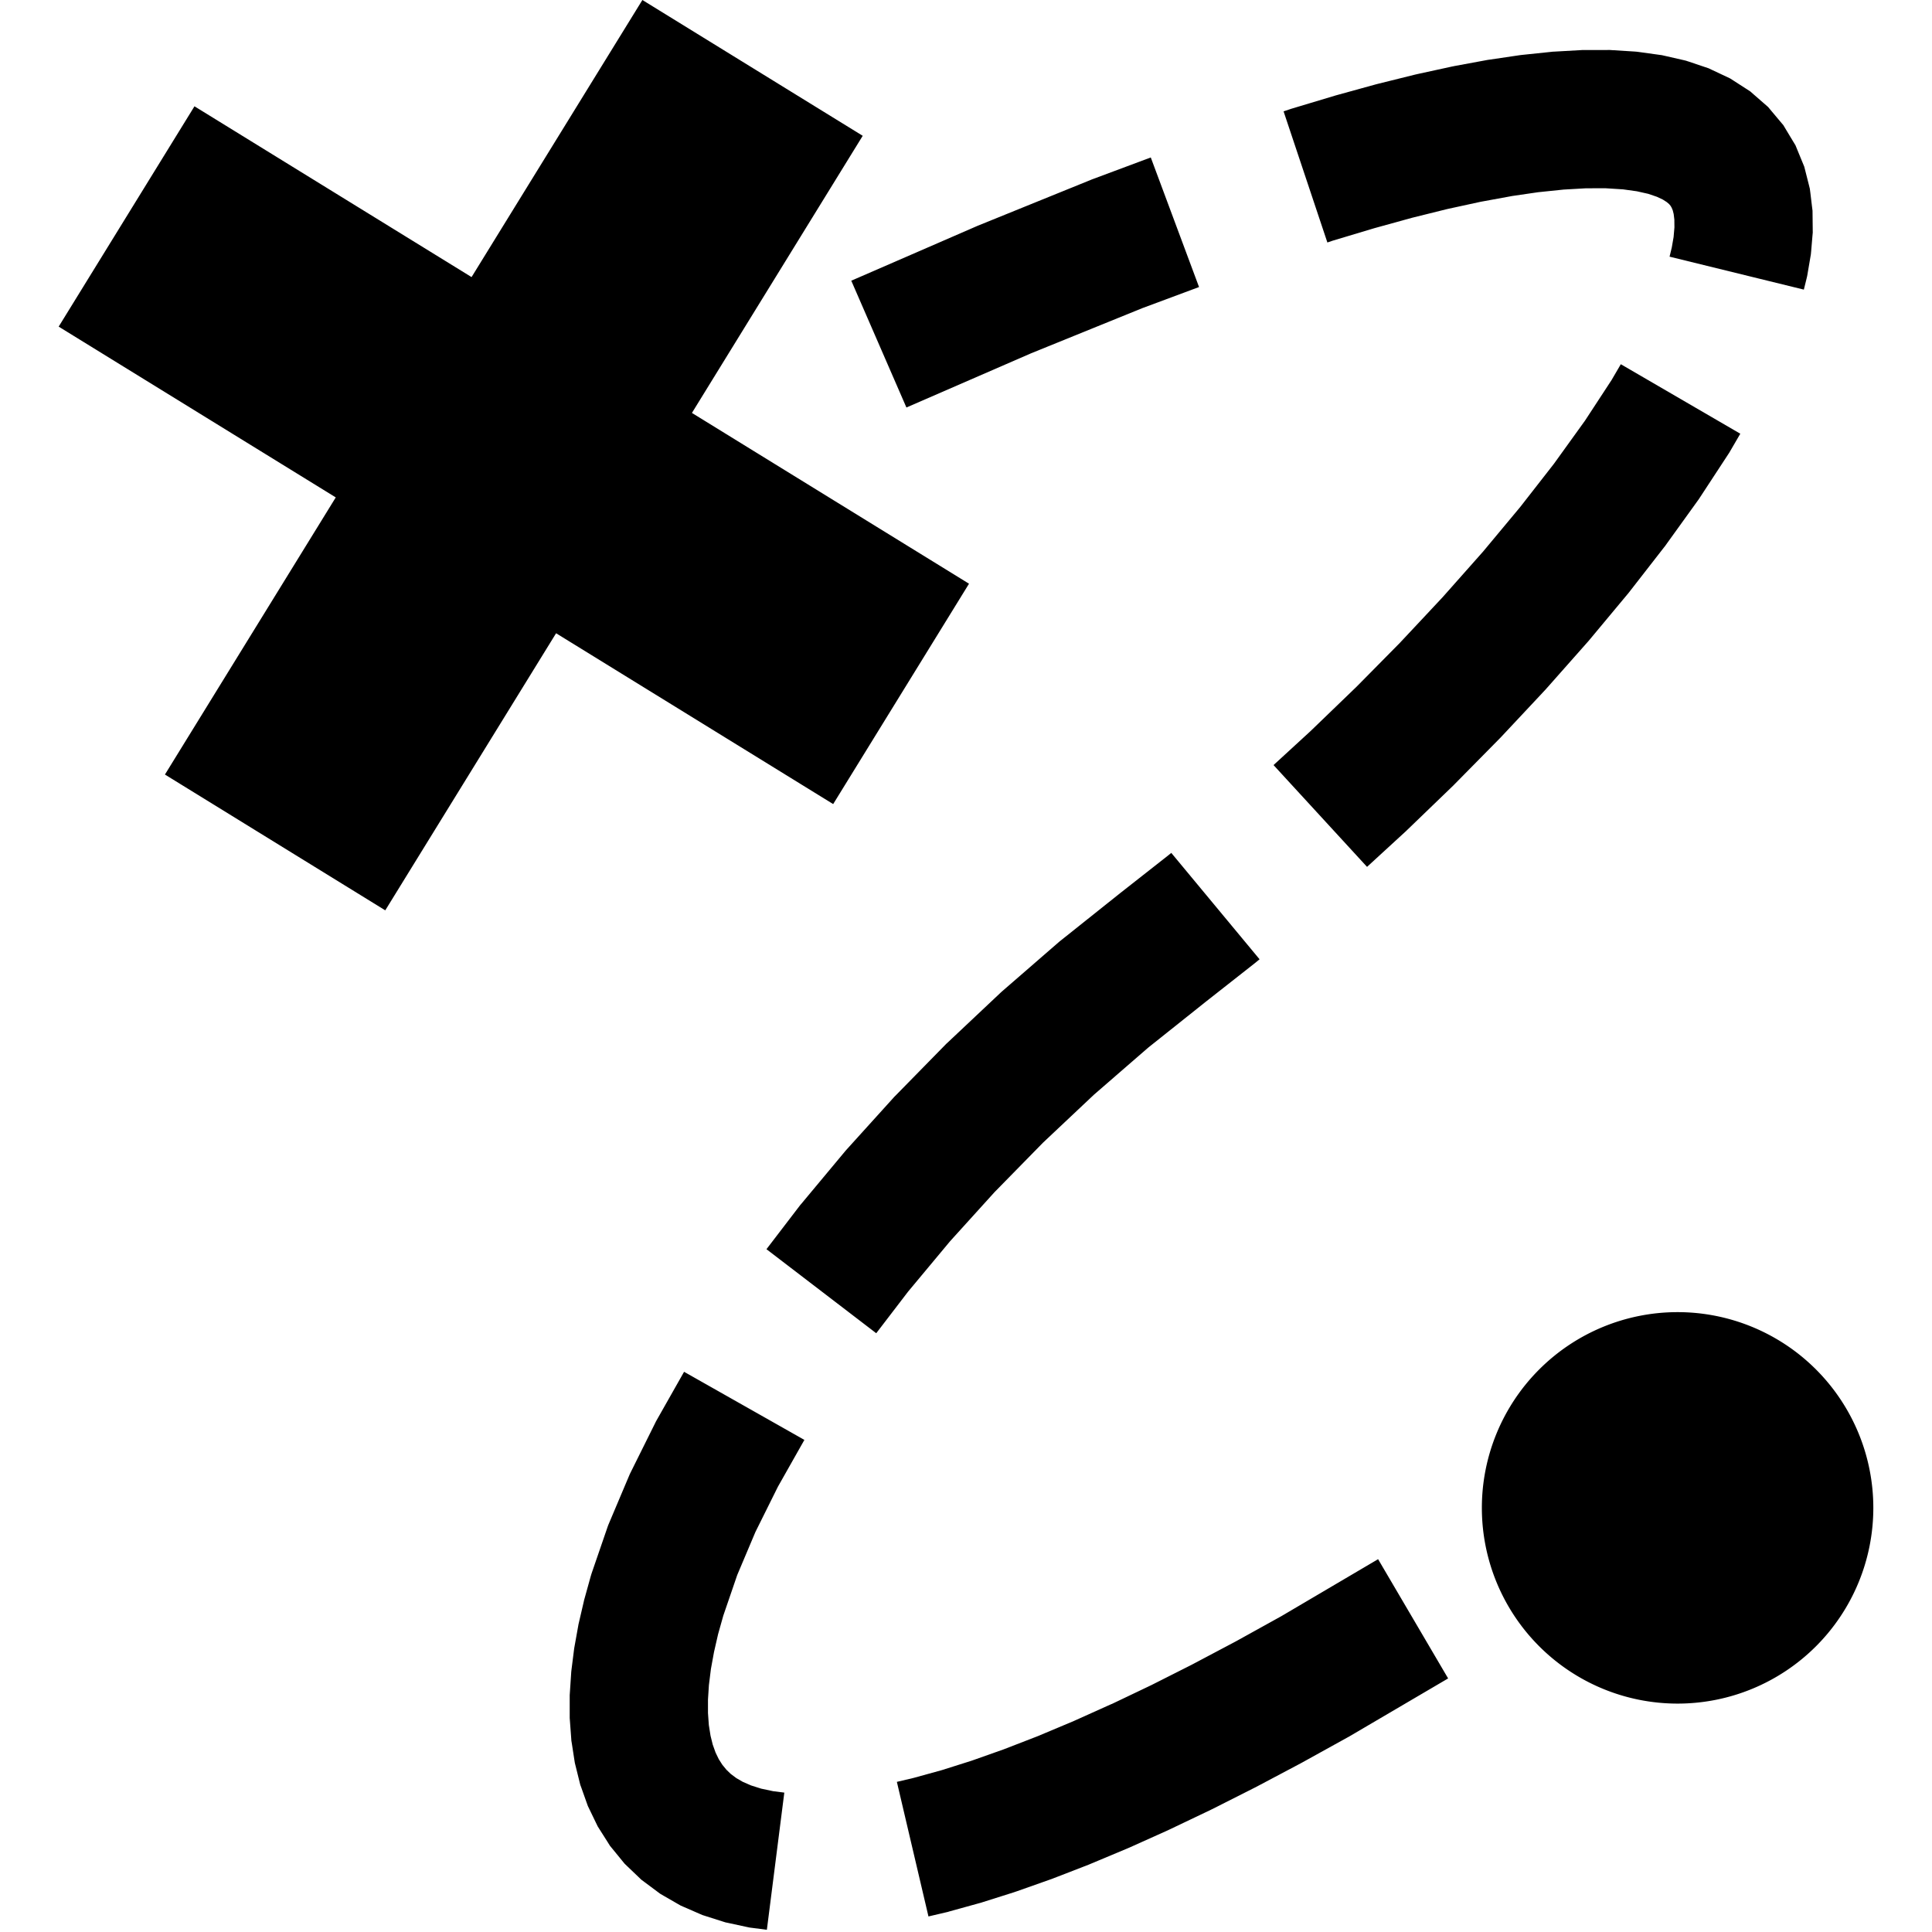<?xml version="1.0" encoding="UTF-8" standalone="no"?>
<!-- Created with Inkscape (http://www.inkscape.org/) -->

<svg
   xmlns:dc="http://purl.org/dc/elements/1.1/"
   xmlns:cc="http://creativecommons.org/ns#"
   xmlns:rdf="http://www.w3.org/1999/02/22-rdf-syntax-ns#"
   xmlns:svg="http://www.w3.org/2000/svg"
   xmlns="http://www.w3.org/2000/svg"
   xmlns:sodipodi="http://sodipodi.sourceforge.net/DTD/sodipodi-0.dtd"
   xmlns:inkscape="http://www.inkscape.org/namespaces/inkscape"
   width="100"
   height="100"
   id="svg2"
   version="1.1"
   inkscape:version="0.91 r13725"
   sodipodi:docname="Tour.svg">
  <defs
     id="defs4" />
  <sodipodi:namedview
     id="base"
     pagecolor="#ffffff"
     bordercolor="#666666"
     borderopacity="1.0"
     inkscape:pageopacity="0.0"
     inkscape:pageshadow="2"
     inkscape:zoom="3.959798"
     inkscape:cx="43.657179"
     inkscape:cy="61.982723"
     inkscape:document-units="px"
     inkscape:current-layer="layer1"
     showgrid="false"
     units="px"
     inkscape:window-width="1920"
     inkscape:window-height="1018"
     inkscape:window-x="-8"
     inkscape:window-y="-8"
     inkscape:window-maximized="1" />
  <g
     inkscape:label="Ebene 1"
     inkscape:groupmode="layer"
     id="layer1"
     transform="translate(0,-952.362)">
    <path
       style="opacity:1;fill:#000000;fill-opacity:1;stroke:none;stroke-width:13;stroke-linecap:butt;stroke-linejoin:miter;stroke-miterlimit:4;stroke-dasharray:none;stroke-dashoffset:0;stroke-opacity:1"
       d="M 33.25 0 L 24.408 14.342 L 10.066 5.502 L 3.037 16.906 L 17.379 25.746 L 8.537 40.09 L 19.941 47.119 L 28.783 32.777 L 43.125 41.619 L 50.156 30.213 L 35.814 21.373 L 44.654 7.029 L 33.25 0 z M 83.225 2.588 L 81.99 2.59 L 81.891 2.59 L 81.793 2.596 L 80.447 2.672 L 80.361 2.676 L 80.277 2.686 L 78.818 2.838 L 78.744 2.846 L 78.67 2.855 L 77.096 3.088 L 77.031 3.096 L 76.967 3.107 L 75.273 3.42 L 75.217 3.432 L 75.16 3.443 L 73.346 3.838 L 73.295 3.85 L 73.246 3.861 L 71.309 4.342 L 71.264 4.354 L 71.219 4.365 L 69.156 4.934 L 69.117 4.945 L 69.078 4.957 L 66.887 5.615 L 66.834 5.631 L 66.783 5.648 L 66.438 5.764 L 68.705 12.551 L 68.988 12.455 L 71.137 11.811 L 73.078 11.275 L 73.121 11.264 L 74.91 10.82 L 76.662 10.439 L 76.684 10.436 L 78.246 10.15 L 78.264 10.146 L 79.613 9.949 L 80.936 9.812 L 82.094 9.746 L 83.102 9.744 L 84.006 9.801 L 84.721 9.9 L 85.314 10.033 L 85.762 10.186 L 86.072 10.332 L 86.273 10.461 L 86.395 10.566 L 86.467 10.652 L 86.523 10.748 L 86.58 10.883 L 86.629 11.078 L 86.664 11.367 L 86.668 11.771 L 86.625 12.268 L 86.531 12.812 L 86.416 13.285 L 93.367 14.99 L 93.51 14.41 L 93.539 14.285 L 93.561 14.16 L 93.705 13.312 L 93.73 13.166 L 93.744 13.018 L 93.812 12.211 L 93.828 12.039 L 93.826 11.867 L 93.818 11.104 L 93.816 10.904 L 93.791 10.707 L 93.705 9.988 L 93.676 9.764 L 93.621 9.543 L 93.451 8.873 L 93.389 8.629 L 93.293 8.395 L 93.037 7.773 L 92.934 7.521 L 92.793 7.289 L 92.451 6.721 L 92.307 6.48 L 92.125 6.264 L 91.695 5.752 L 91.518 5.539 L 91.309 5.357 L 90.785 4.9 L 90.59 4.729 L 90.371 4.588 L 89.752 4.189 L 89.555 4.062 L 89.342 3.961 L 88.627 3.625 L 88.439 3.535 L 88.242 3.469 L 87.428 3.195 L 87.258 3.139 L 87.082 3.098 L 86.166 2.889 L 86.016 2.855 L 85.861 2.834 L 84.842 2.693 L 84.711 2.676 L 84.578 2.666 L 83.453 2.596 L 83.338 2.588 L 83.225 2.588 z M 59.564 8.15 L 56.574 9.266 L 56.525 9.283 L 56.479 9.303 L 50.6 11.688 L 50.559 11.705 L 50.52 11.723 L 44.062 14.529 L 46.916 21.092 L 53.373 18.285 L 59.123 15.951 L 62.062 14.857 L 59.564 8.15 z M 83.893 18.852 L 83.414 19.672 L 82.041 21.77 L 80.438 23.996 L 80.416 24.025 L 78.688 26.24 L 76.768 28.545 L 74.686 30.893 L 74.664 30.918 L 72.498 33.23 L 72.479 33.252 L 70.199 35.561 L 70.191 35.568 L 67.826 37.848 L 65.918 39.6 L 70.758 44.869 L 72.73 43.059 L 72.764 43.029 L 72.795 42.998 L 75.225 40.656 L 75.256 40.625 L 75.287 40.592 L 77.637 38.209 L 77.67 38.176 L 77.701 38.143 L 79.955 35.736 L 79.988 35.701 L 80.021 35.664 L 82.156 33.252 L 82.191 33.213 L 82.227 33.172 L 84.225 30.773 L 84.264 30.729 L 84.301 30.682 L 86.143 28.314 L 86.186 28.262 L 86.225 28.205 L 87.893 25.889 L 87.939 25.824 L 87.982 25.758 L 89.457 23.506 L 89.51 23.426 L 89.557 23.344 L 90.078 22.449 L 83.893 18.852 z M 60.625 44.145 L 60.473 44.27 L 60.459 44.281 L 57.984 46.225 L 57.975 46.232 L 57.965 46.24 L 54.916 48.672 L 54.857 48.717 L 54.801 48.766 L 51.896 51.287 L 51.842 51.334 L 51.789 51.383 L 49.035 53.977 L 48.982 54.025 L 48.932 54.076 L 46.338 56.723 L 46.287 56.773 L 46.24 56.826 L 43.812 59.51 L 43.764 59.564 L 43.717 59.621 L 41.465 62.322 L 41.416 62.379 L 41.371 62.438 L 39.672 64.658 L 45.354 69.008 L 47.004 66.852 L 49.174 64.248 L 51.477 61.705 L 53.99 59.141 L 56.633 56.652 L 59.441 54.217 L 62.406 51.854 L 62.426 51.838 L 64.955 49.85 L 64.994 49.818 L 65.029 49.789 L 65.195 49.652 L 60.625 44.145 z M 86.832 67.916 A 10.131 10.131 0 0 0 76.701 78.047 A 10.131 10.131 0 0 0 86.832 88.178 A 10.131 10.131 0 0 0 96.963 78.047 A 10.131 10.131 0 0 0 86.832 67.916 z M 35.408 71.004 L 33.998 73.492 L 33.951 73.576 L 33.908 73.664 L 32.65 76.195 L 32.602 76.293 L 32.559 76.393 L 31.525 78.838 L 31.477 78.953 L 31.436 79.07 L 30.631 81.41 L 30.598 81.512 L 30.568 81.615 L 30.256 82.74 L 30.234 82.816 L 30.217 82.895 L 29.963 83.988 L 29.943 84.072 L 29.928 84.158 L 29.738 85.217 L 29.721 85.311 L 29.709 85.404 L 29.58 86.426 L 29.568 86.531 L 29.561 86.637 L 29.496 87.619 L 29.488 87.736 L 29.488 87.854 L 29.488 88.795 L 29.488 88.926 L 29.498 89.057 L 29.564 89.953 L 29.574 90.098 L 29.598 90.24 L 29.729 91.092 L 29.754 91.25 L 29.793 91.406 L 29.992 92.209 L 30.035 92.381 L 30.096 92.547 L 30.363 93.299 L 30.428 93.48 L 30.512 93.654 L 30.85 94.354 L 30.939 94.537 L 31.049 94.711 L 31.459 95.357 L 31.572 95.539 L 31.709 95.705 L 32.189 96.293 L 32.328 96.463 L 32.486 96.615 L 33.041 97.145 L 33.197 97.295 L 33.373 97.426 L 34 97.893 L 34.17 98.02 L 34.354 98.127 L 35.055 98.531 L 35.229 98.631 L 35.412 98.711 L 36.188 99.049 L 36.359 99.123 L 36.537 99.18 L 37.389 99.451 L 37.551 99.502 L 37.719 99.537 L 38.648 99.738 L 38.799 99.77 L 38.951 99.789 L 39.693 99.885 L 40.596 92.785 L 40.014 92.711 L 39.398 92.58 L 38.875 92.414 L 38.449 92.229 L 38.113 92.035 L 37.826 91.82 L 37.602 91.605 L 37.385 91.34 L 37.203 91.053 L 37.039 90.715 L 36.891 90.301 L 36.777 89.84 L 36.689 89.285 L 36.645 88.666 L 36.645 87.969 L 36.693 87.221 L 36.797 86.385 L 36.957 85.508 L 37.168 84.586 L 37.438 83.625 L 38.158 81.525 L 39.102 79.291 L 40.264 76.953 L 41.635 74.529 L 35.408 71.004 z M 71.33 80.703 L 66.32 83.654 L 66.291 83.67 L 63.979 84.951 L 61.672 86.172 L 59.59 87.223 L 59.543 87.244 L 59.521 87.256 L 57.545 88.199 L 57.535 88.199 L 55.6 89.07 L 55.578 89.08 L 53.75 89.848 L 53.73 89.857 L 51.959 90.543 L 50.293 91.133 L 48.744 91.623 L 47.279 92.027 L 46.422 92.229 L 48.057 99.195 L 48.988 98.977 L 49.059 98.961 L 49.127 98.939 L 50.715 98.5 L 50.777 98.484 L 50.84 98.463 L 52.512 97.934 L 52.568 97.914 L 52.625 97.895 L 54.385 97.273 L 54.436 97.256 L 54.486 97.236 L 56.336 96.52 L 56.381 96.502 L 56.426 96.482 L 58.365 95.67 L 58.406 95.652 L 58.447 95.635 L 60.477 94.723 L 60.516 94.703 L 60.553 94.686 L 62.674 93.674 L 62.709 93.656 L 62.742 93.641 L 64.955 92.523 L 64.988 92.508 L 65.02 92.49 L 67.326 91.268 L 67.355 91.252 L 67.385 91.236 L 69.785 89.908 L 69.826 89.887 L 69.865 89.863 L 74.955 86.875 L 71.33 80.703 z "
       transform="translate(0,952.362)"
       id="path4210-6" />
  </g>
</svg>
